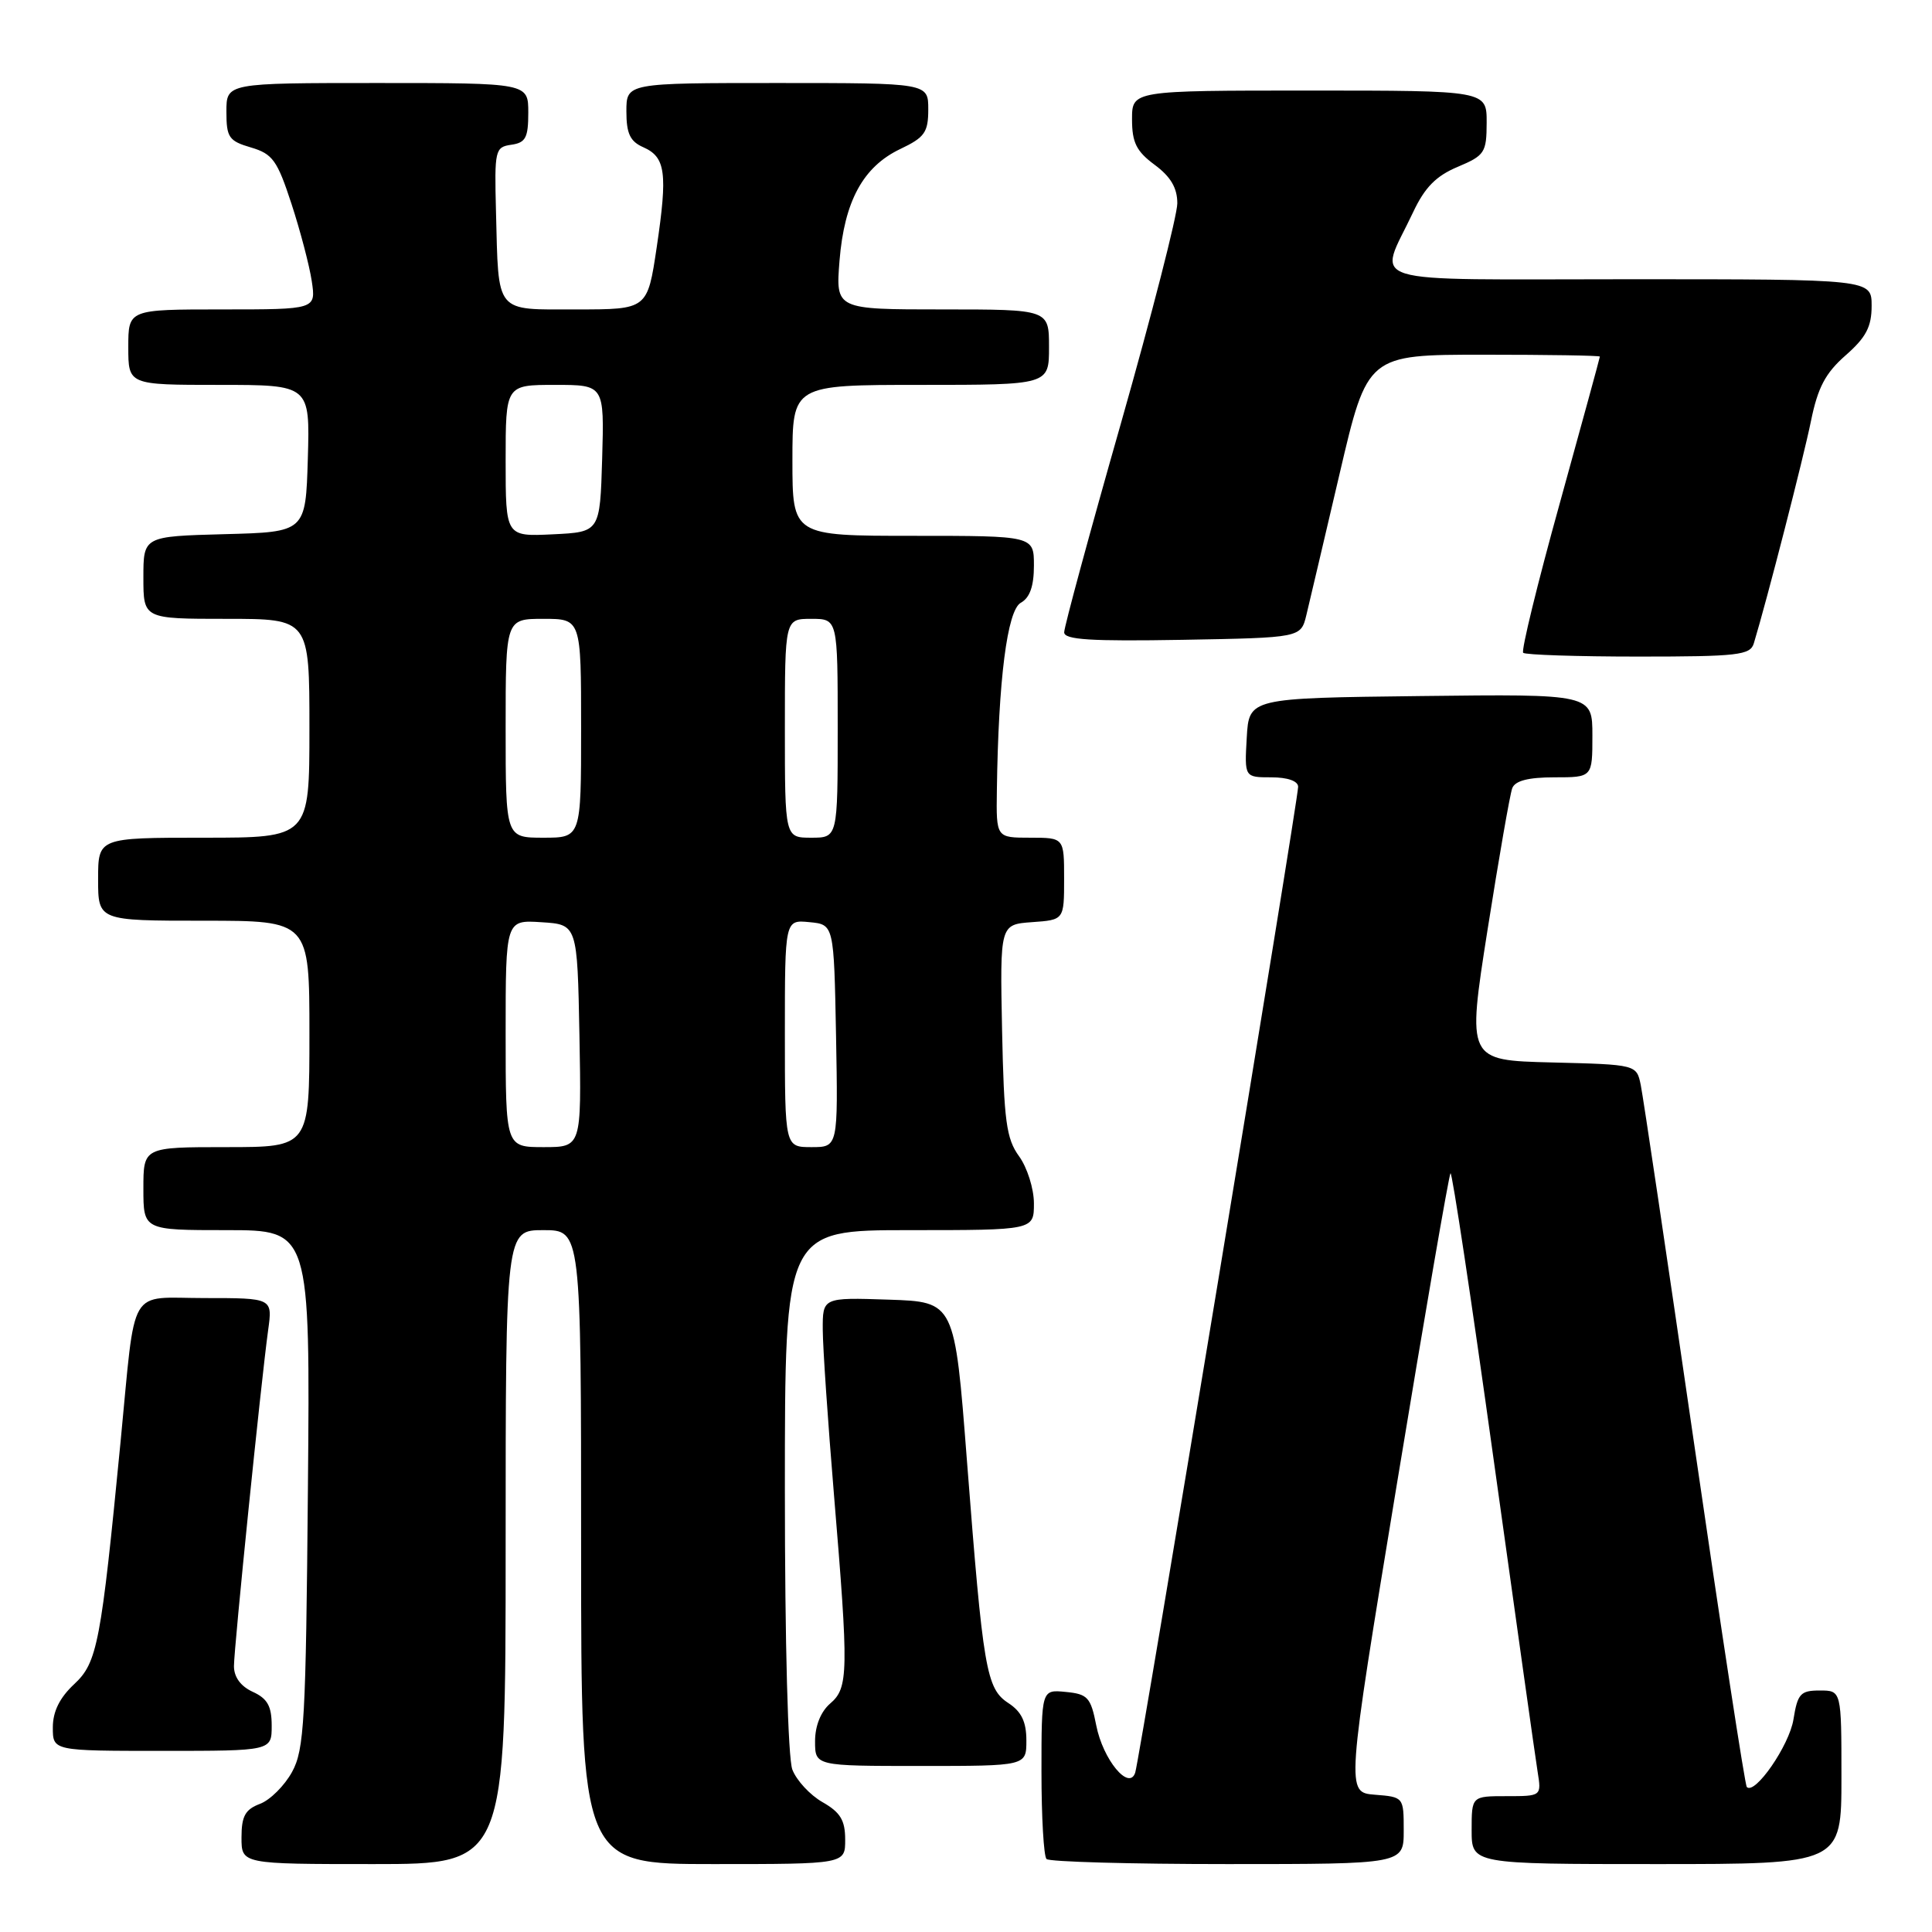 <?xml version="1.0" encoding="UTF-8" standalone="no"?>
<!DOCTYPE svg PUBLIC "-//W3C//DTD SVG 1.1//EN" "http://www.w3.org/Graphics/SVG/1.1/DTD/svg11.dtd" >
<svg xmlns="http://www.w3.org/2000/svg" xmlns:xlink="http://www.w3.org/1999/xlink" version="1.1" viewBox="0 0 256 256">
 <g >
 <path fill="currentColor"
d=" M 67.00 205.00 C 67.00 163.00 67.00 163.00 72.00 163.00 C 77.00 163.00 77.00 163.00 77.00 205.00 C 77.00 247.00 77.00 247.00 94.50 247.00 C 112.00 247.00 112.00 247.00 111.99 243.75 C 111.99 241.19 111.35 240.14 108.98 238.79 C 107.33 237.85 105.54 235.91 104.99 234.48 C 104.41 232.94 104.00 217.76 104.00 197.43 C 104.00 163.00 104.00 163.00 120.50 163.00 C 137.00 163.00 137.00 163.00 137.00 159.46 C 137.00 157.51 136.11 154.70 135.03 153.21 C 133.34 150.88 133.03 148.56 132.78 136.50 C 132.50 122.50 132.50 122.50 136.75 122.19 C 141.00 121.89 141.00 121.89 141.00 116.44 C 141.00 111.00 141.00 111.00 136.50 111.00 C 132.00 111.00 132.00 111.00 132.09 104.75 C 132.29 90.07 133.46 80.88 135.26 79.87 C 136.46 79.21 137.00 77.66 137.00 74.95 C 137.00 71.00 137.00 71.00 121.00 71.00 C 105.00 71.00 105.00 71.00 105.00 61.00 C 105.00 51.00 105.00 51.00 122.00 51.00 C 139.00 51.00 139.00 51.00 139.00 46.00 C 139.00 41.00 139.00 41.00 124.86 41.00 C 110.73 41.00 110.73 41.00 111.24 34.55 C 111.88 26.66 114.36 22.09 119.30 19.74 C 122.52 18.21 123.00 17.54 123.00 14.49 C 123.00 11.00 123.00 11.00 103.00 11.00 C 83.00 11.00 83.00 11.00 83.00 14.76 C 83.00 17.70 83.49 18.74 85.24 19.51 C 88.20 20.82 88.48 22.90 87.02 32.75 C 85.79 41.00 85.79 41.00 76.42 41.00 C 65.47 41.00 66.08 41.74 65.72 28.00 C 65.51 19.87 65.60 19.49 67.75 19.18 C 69.65 18.91 70.00 18.25 70.00 14.93 C 70.00 11.00 70.00 11.00 50.00 11.00 C 30.00 11.00 30.00 11.00 30.00 14.79 C 30.00 18.21 30.32 18.68 33.25 19.54 C 36.13 20.39 36.74 21.25 38.62 27.00 C 39.79 30.58 41.00 35.19 41.31 37.25 C 41.87 41.00 41.87 41.00 29.44 41.00 C 17.00 41.00 17.00 41.00 17.00 46.00 C 17.00 51.00 17.00 51.00 29.04 51.00 C 41.07 51.00 41.07 51.00 40.79 60.75 C 40.50 70.50 40.50 70.50 29.75 70.78 C 19.00 71.07 19.00 71.07 19.00 76.53 C 19.00 82.00 19.00 82.00 30.00 82.00 C 41.00 82.00 41.00 82.00 41.00 96.50 C 41.00 111.00 41.00 111.00 27.00 111.00 C 13.00 111.00 13.00 111.00 13.00 116.50 C 13.00 122.00 13.00 122.00 27.00 122.00 C 41.00 122.00 41.00 122.00 41.00 137.00 C 41.00 152.00 41.00 152.00 30.00 152.00 C 19.00 152.00 19.00 152.00 19.00 157.50 C 19.00 163.00 19.00 163.00 30.05 163.00 C 41.10 163.00 41.10 163.00 40.80 197.25 C 40.53 227.98 40.32 231.84 38.70 234.79 C 37.71 236.60 35.80 238.51 34.45 239.02 C 32.49 239.76 32.00 240.65 32.00 243.48 C 32.00 247.00 32.00 247.00 49.50 247.00 C 67.00 247.00 67.00 247.00 67.00 205.00 Z  M 186.00 242.56 C 186.00 238.13 185.99 238.11 182.18 237.81 C 178.36 237.50 178.36 237.50 185.09 196.67 C 188.79 174.22 191.99 155.68 192.20 155.46 C 192.41 155.25 194.98 172.27 197.90 193.29 C 200.83 214.31 203.45 232.96 203.74 234.75 C 204.26 238.00 204.26 238.00 199.63 238.00 C 195.00 238.00 195.00 238.00 195.00 242.50 C 195.00 247.00 195.00 247.00 219.50 247.00 C 244.00 247.00 244.00 247.00 244.00 235.50 C 244.00 224.00 244.00 224.00 241.13 224.00 C 238.57 224.00 238.19 224.42 237.64 227.84 C 237.09 231.28 232.54 237.87 231.46 236.79 C 231.22 236.56 228.09 216.14 224.50 191.43 C 220.91 166.72 217.72 145.28 217.41 143.78 C 216.85 141.06 216.85 141.06 205.62 140.78 C 194.39 140.50 194.39 140.50 197.11 123.19 C 198.61 113.67 200.08 105.23 200.38 104.44 C 200.76 103.45 202.51 103.00 205.97 103.00 C 211.00 103.00 211.00 103.00 211.00 97.48 C 211.00 91.96 211.00 91.96 188.25 92.23 C 165.50 92.50 165.50 92.50 165.20 97.75 C 164.90 103.00 164.90 103.00 168.45 103.00 C 170.62 103.00 172.00 103.49 172.01 104.25 C 172.02 105.97 151.00 233.16 150.42 234.89 C 149.60 237.34 146.15 233.16 145.26 228.63 C 144.53 224.91 144.13 224.47 141.22 224.19 C 138.00 223.87 138.00 223.87 138.00 234.77 C 138.00 240.76 138.30 245.97 138.67 246.33 C 139.03 246.70 149.83 247.00 162.67 247.00 C 186.00 247.00 186.00 247.00 186.00 242.56 Z  M 136.00 230.62 C 136.00 228.15 135.35 226.80 133.62 225.67 C 130.68 223.75 130.27 221.30 128.12 193.50 C 126.50 172.50 126.50 172.50 117.75 172.21 C 109.00 171.92 109.00 171.92 109.02 176.21 C 109.03 178.57 109.70 188.38 110.50 198.00 C 112.47 221.64 112.43 223.65 110.00 225.73 C 108.76 226.80 108.00 228.68 108.00 230.72 C 108.00 234.00 108.00 234.00 122.00 234.00 C 136.00 234.00 136.00 234.00 136.00 230.62 Z  M 36.00 228.66 C 36.00 226.07 35.44 225.07 33.50 224.18 C 31.90 223.45 31.00 222.23 31.00 220.77 C 31.01 218.29 34.59 183.08 35.53 176.25 C 36.12 172.00 36.12 172.00 27.12 172.00 C 16.84 172.00 18.02 169.98 15.98 191.00 C 13.38 217.77 12.90 220.29 9.85 223.14 C 7.90 224.96 7.00 226.78 7.00 228.90 C 7.00 232.00 7.00 232.00 21.50 232.00 C 36.00 232.00 36.00 232.00 36.00 228.66 Z  M 232.39 85.25 C 234.12 79.55 238.98 60.63 239.96 55.80 C 240.87 51.34 241.87 49.44 244.56 47.08 C 247.26 44.71 248.00 43.30 248.00 40.53 C 248.00 37.00 248.00 37.00 215.93 37.00 C 179.57 37.00 182.62 37.95 187.25 28.11 C 188.79 24.83 190.29 23.31 193.15 22.11 C 196.73 20.60 196.98 20.23 196.99 16.25 C 197.00 12.00 197.00 12.00 173.50 12.00 C 150.00 12.00 150.00 12.00 150.00 15.81 C 150.00 18.89 150.58 20.05 153.00 21.84 C 155.12 23.41 156.00 24.90 156.00 26.94 C 156.00 28.52 152.63 41.67 148.51 56.16 C 144.38 70.64 141.01 83.07 141.01 83.78 C 141.00 84.77 144.49 84.99 156.69 84.78 C 172.37 84.50 172.37 84.50 173.10 81.50 C 173.50 79.85 175.48 71.41 177.51 62.75 C 181.19 47.00 181.19 47.00 196.60 47.00 C 205.07 47.00 212.00 47.11 211.99 47.25 C 211.99 47.39 209.59 56.16 206.66 66.75 C 203.72 77.33 201.55 86.22 201.83 86.50 C 202.11 86.77 208.98 87.00 217.10 87.00 C 230.29 87.00 231.92 86.81 232.39 85.25 Z  M 67.00 136.95 C 67.00 121.89 67.00 121.89 71.75 122.20 C 76.50 122.50 76.50 122.50 76.78 137.25 C 77.05 152.00 77.05 152.00 72.03 152.00 C 67.00 152.00 67.00 152.00 67.00 136.95 Z  M 104.00 136.94 C 104.00 121.87 104.00 121.87 107.25 122.19 C 110.50 122.50 110.50 122.50 110.78 137.25 C 111.05 152.00 111.05 152.00 107.53 152.00 C 104.00 152.00 104.00 152.00 104.00 136.94 Z  M 67.00 96.50 C 67.00 82.00 67.00 82.00 72.00 82.00 C 77.00 82.00 77.00 82.00 77.00 96.50 C 77.00 111.00 77.00 111.00 72.00 111.00 C 67.00 111.00 67.00 111.00 67.00 96.50 Z  M 104.00 96.50 C 104.00 82.00 104.00 82.00 107.50 82.00 C 111.00 82.00 111.00 82.00 111.00 96.50 C 111.00 111.00 111.00 111.00 107.50 111.00 C 104.00 111.00 104.00 111.00 104.00 96.50 Z  M 67.00 61.05 C 67.00 51.00 67.00 51.00 73.54 51.00 C 80.07 51.00 80.07 51.00 79.79 60.75 C 79.50 70.50 79.50 70.50 73.25 70.80 C 67.00 71.10 67.00 71.10 67.00 61.05 Z "/>
</g>
</svg>
